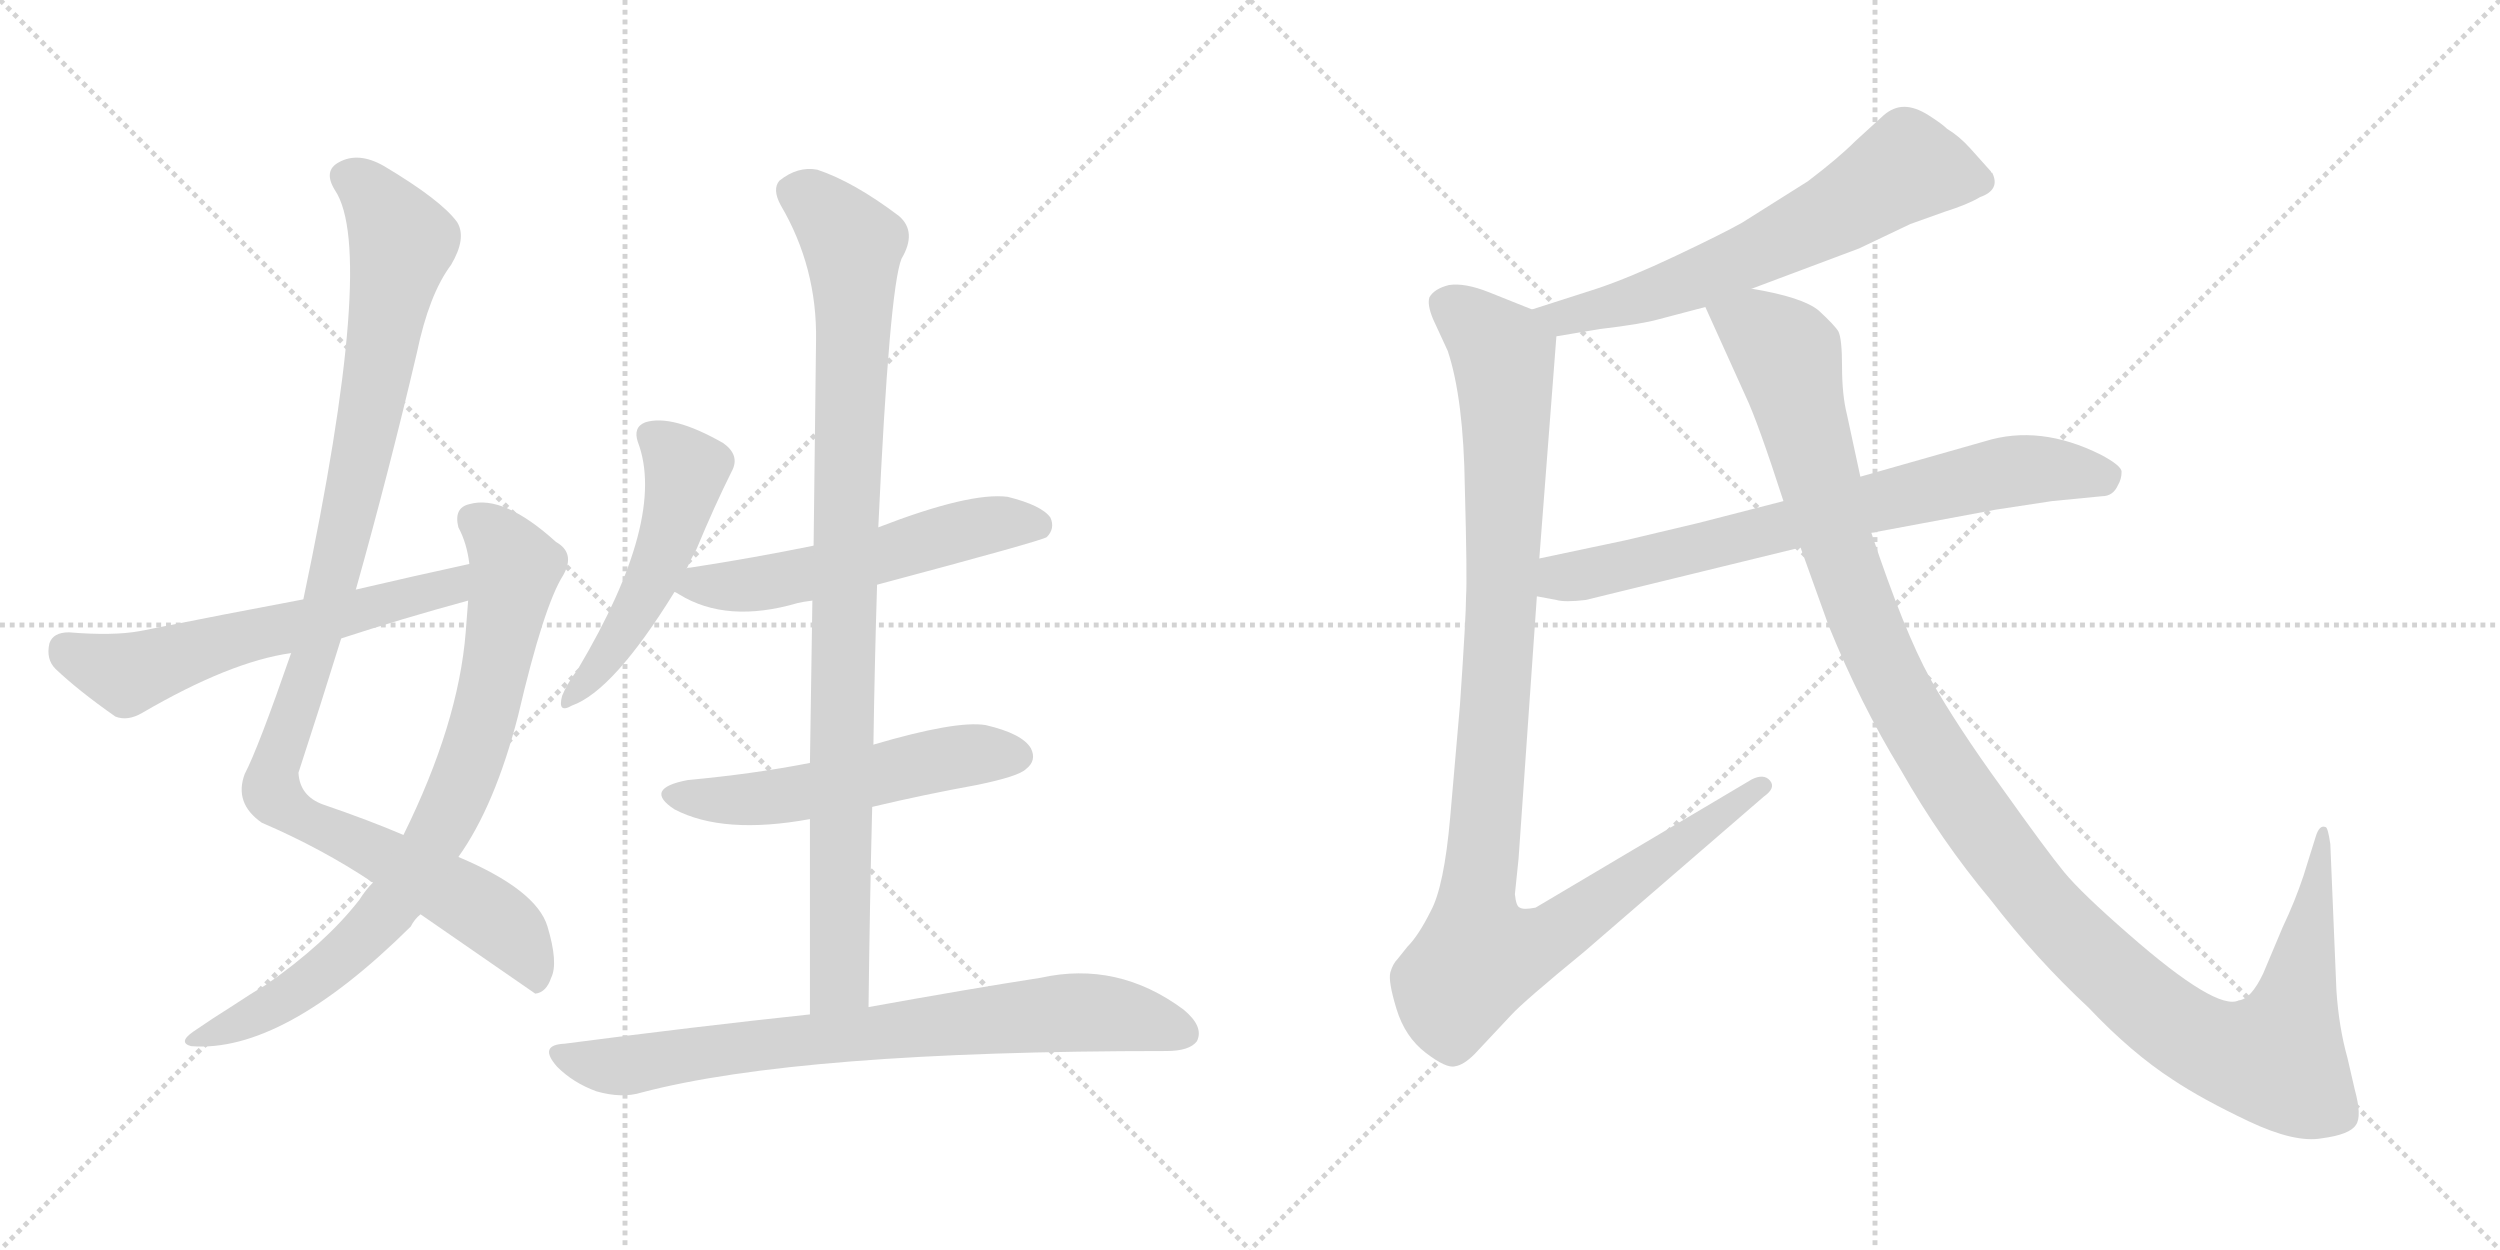 <svg version="1.1" viewBox="0 0 2048 1024" xmlns="http://www.w3.org/2000/svg">
  <g stroke="lightgray" stroke-dasharray="1,1" stroke-width="1" transform="scale(4, 4)">
    <line x1="0" y1="0" x2="256" y2="256"></line>
    <line x1="256" y1="0" x2="0" y2="256"></line>
    <line x1="128" y1="0" x2="128" y2="256"></line>
    <line x1="0" y1="128" x2="256" y2="128"></line>
    <line x1="256" y1="0" x2="512" y2="256"></line>
    <line x1="512" y1="0" x2="256" y2="256"></line>
    <line x1="384" y1="0" x2="384" y2="256"></line>
    <line x1="256" y1="128" x2="512" y2="128"></line>
  </g>
<g transform="scale(1, -1) translate(0, -850)">
   <style type="text/css">
    @keyframes keyframes0 {
      from {
       stroke: black;
       stroke-dashoffset: 1069;
       stroke-width: 128;
       }
       78% {
       animation-timing-function: step-end;
       stroke: black;
       stroke-dashoffset: 0;
       stroke-width: 128;
       }
       to {
       stroke: black;
       stroke-width: 1024;
       }
       }
       #make-me-a-hanzi-animation-0 {
         animation: keyframes0 1.12s both;
         animation-delay: 0s;
         animation-timing-function: linear;
       }
    @keyframes keyframes1 {
      from {
       stroke: black;
       stroke-dashoffset: 802;
       stroke-width: 128;
       }
       72% {
       animation-timing-function: step-end;
       stroke: black;
       stroke-dashoffset: 0;
       stroke-width: 128;
       }
       to {
       stroke: black;
       stroke-width: 1024;
       }
       }
       #make-me-a-hanzi-animation-1 {
         animation: keyframes1 0.903s both;
         animation-delay: 1.12s;
         animation-timing-function: linear;
       }
    @keyframes keyframes2 {
      from {
       stroke: black;
       stroke-dashoffset: 598;
       stroke-width: 128;
       }
       66% {
       animation-timing-function: step-end;
       stroke: black;
       stroke-dashoffset: 0;
       stroke-width: 128;
       }
       to {
       stroke: black;
       stroke-width: 1024;
       }
       }
       #make-me-a-hanzi-animation-2 {
         animation: keyframes2 0.737s both;
         animation-delay: 2.023s;
         animation-timing-function: linear;
       }
    @keyframes keyframes3 {
      from {
       stroke: black;
       stroke-dashoffset: 505;
       stroke-width: 128;
       }
       62% {
       animation-timing-function: step-end;
       stroke: black;
       stroke-dashoffset: 0;
       stroke-width: 128;
       }
       to {
       stroke: black;
       stroke-width: 1024;
       }
       }
       #make-me-a-hanzi-animation-3 {
         animation: keyframes3 0.661s both;
         animation-delay: 2.759s;
         animation-timing-function: linear;
       }
    @keyframes keyframes4 {
      from {
       stroke: black;
       stroke-dashoffset: 558;
       stroke-width: 128;
       }
       64% {
       animation-timing-function: step-end;
       stroke: black;
       stroke-dashoffset: 0;
       stroke-width: 128;
       }
       to {
       stroke: black;
       stroke-width: 1024;
       }
       }
       #make-me-a-hanzi-animation-4 {
         animation: keyframes4 0.704s both;
         animation-delay: 3.42s;
         animation-timing-function: linear;
       }
    @keyframes keyframes5 {
      from {
       stroke: black;
       stroke-dashoffset: 538;
       stroke-width: 128;
       }
       64% {
       animation-timing-function: step-end;
       stroke: black;
       stroke-dashoffset: 0;
       stroke-width: 128;
       }
       to {
       stroke: black;
       stroke-width: 1024;
       }
       }
       #make-me-a-hanzi-animation-5 {
         animation: keyframes5 0.688s both;
         animation-delay: 4.124s;
         animation-timing-function: linear;
       }
    @keyframes keyframes6 {
      from {
       stroke: black;
       stroke-dashoffset: 951;
       stroke-width: 128;
       }
       76% {
       animation-timing-function: step-end;
       stroke: black;
       stroke-dashoffset: 0;
       stroke-width: 128;
       }
       to {
       stroke: black;
       stroke-width: 1024;
       }
       }
       #make-me-a-hanzi-animation-6 {
         animation: keyframes6 1.024s both;
         animation-delay: 4.812s;
         animation-timing-function: linear;
       }
    @keyframes keyframes7 {
      from {
       stroke: black;
       stroke-dashoffset: 771;
       stroke-width: 128;
       }
       72% {
       animation-timing-function: step-end;
       stroke: black;
       stroke-dashoffset: 0;
       stroke-width: 128;
       }
       to {
       stroke: black;
       stroke-width: 1024;
       }
       }
       #make-me-a-hanzi-animation-7 {
         animation: keyframes7 0.877s both;
         animation-delay: 5.836s;
         animation-timing-function: linear;
       }
    @keyframes keyframes8 {
      from {
       stroke: black;
       stroke-dashoffset: 646;
       stroke-width: 128;
       }
       68% {
       animation-timing-function: step-end;
       stroke: black;
       stroke-dashoffset: 0;
       stroke-width: 128;
       }
       to {
       stroke: black;
       stroke-width: 1024;
       }
       }
       #make-me-a-hanzi-animation-8 {
         animation: keyframes8 0.776s both;
         animation-delay: 6.714s;
         animation-timing-function: linear;
       }
    @keyframes keyframes9 {
      from {
       stroke: black;
       stroke-dashoffset: 1089;
       stroke-width: 128;
       }
       78% {
       animation-timing-function: step-end;
       stroke: black;
       stroke-dashoffset: 0;
       stroke-width: 128;
       }
       to {
       stroke: black;
       stroke-width: 1024;
       }
       }
       #make-me-a-hanzi-animation-9 {
         animation: keyframes9 1.136s both;
         animation-delay: 7.489s;
         animation-timing-function: linear;
       }
    @keyframes keyframes10 {
      from {
       stroke: black;
       stroke-dashoffset: 730;
       stroke-width: 128;
       }
       70% {
       animation-timing-function: step-end;
       stroke: black;
       stroke-dashoffset: 0;
       stroke-width: 128;
       }
       to {
       stroke: black;
       stroke-width: 1024;
       }
       }
       #make-me-a-hanzi-animation-10 {
         animation: keyframes10 0.844s both;
         animation-delay: 8.625s;
         animation-timing-function: linear;
       }
    @keyframes keyframes11 {
      from {
       stroke: black;
       stroke-dashoffset: 1250;
       stroke-width: 128;
       }
       80% {
       animation-timing-function: step-end;
       stroke: black;
       stroke-dashoffset: 0;
       stroke-width: 128;
       }
       to {
       stroke: black;
       stroke-width: 1024;
       }
       }
       #make-me-a-hanzi-animation-11 {
         animation: keyframes11 1.267s both;
         animation-delay: 9.47s;
         animation-timing-function: linear;
       }
</style>
<path d="M 344.5 101.0 Q 435.5 38.0 438.5 36.0 Q 447.5 37.0 451.5 49.0 Q 457.5 61.0 448.5 91.0 Q 439.5 121.0 375.5 148.0 L 330.5 166.0 Q 302.5 178.0 264.5 191.0 Q 245.5 198.0 244.5 217.0 Q 262.5 272.0 279.5 327.0 L 291.5 367.0 Q 318.5 463.0 341.5 561.0 Q 351.5 609.0 369.5 633.0 Q 382.5 655.0 374.5 668.0 Q 361.5 686.0 314.5 714.0 Q 293.5 726.0 277.5 717.0 Q 264.5 710.0 274.5 694.0 Q 308.5 643.0 248.5 359.0 L 238.5 315.0 Q 211.5 237.0 200.5 216.0 Q 191.5 192.0 214.5 176.0 Q 263.5 155.0 305.5 127.0 L 344.5 101.0 Z" fill="lightgray"></path> 
<path d="M 305.5 127.0 Q 299.5 121.0 294.5 113.0 Q 266.5 77.0 217.5 43.0 Q 205.5 36.0 190.5 26.0 Q 174.5 16.0 158.5 5.0 Q 145.5 -4.0 156.5 -7.0 Q 231.5 -13.0 336.5 91.0 Q 339.5 97.0 344.5 101.0 L 375.5 148.0 Q 405.5 190.0 424.5 264.0 Q 445.5 354.0 461.5 379.0 Q 471.5 397.0 455.5 406.0 Q 412.5 445.0 384.5 437.0 Q 371.5 434.0 375.5 418.0 Q 382.5 405.0 384.5 388.0 L 383.5 358.0 Q 382.5 346.0 381.5 332.0 Q 375.5 257.0 330.5 166.0 L 305.5 127.0 Z" fill="lightgray"></path> 
<path d="M 384.5 388.0 Q 338.5 378.0 291.5 367.0 L 248.5 359.0 Q 184.5 347.0 114.5 333.0 Q 92.5 329.0 56.5 332.0 Q 43.5 332.0 40.5 323.0 Q 37.5 310.0 45.5 302.0 Q 64.5 284.0 94.5 263.0 Q 104.5 259.0 116.5 266.0 Q 188.5 308.0 238.5 315.0 L 279.5 327.0 Q 328.5 343.0 383.5 358.0 C 412.5 366.0 413.5 394.0 384.5 388.0 Z" fill="lightgray"></path> 
<path d="M 562.5 384.0 Q 566.5 393.0 570.5 400.0 Q 585.5 436.0 599.5 464.0 Q 606.5 477.0 592.5 487.0 Q 550.5 511.0 528.5 504.0 Q 518.5 500.0 522.5 488.0 Q 546.5 425.0 473.5 302.0 Q 464.5 290.0 460.5 280.0 Q 456.5 265.0 468.5 272.0 Q 502.5 284.0 552.5 365.0 L 562.5 384.0 Z" fill="lightgray"></path> 
<path d="M 718.5 371.0 Q 853.5 407.0 857.5 410.0 Q 864.5 417.0 860.5 426.0 Q 853.5 436.0 825.5 443.0 Q 794.5 447.0 719.5 418.0 L 666.5 403.0 Q 617.5 393.0 565.5 385.0 Q 562.5 385.0 562.5 384.0 C 533.5 378.0 530.5 377.0 552.5 365.0 Q 553.5 365.0 556.5 363.0 Q 595.5 339.0 653.5 356.0 Q 657.5 357.0 665.5 358.0 L 718.5 371.0 Z" fill="lightgray"></path> 
<path d="M 714.5 189.0 Q 756.5 199.0 800.5 207.0 Q 834.5 214.0 840.5 220.0 Q 849.5 227.0 844.5 237.0 Q 837.5 249.0 807.5 256.0 Q 783.5 260.0 715.5 240.0 L 663.5 225.0 Q 617.5 216.0 563.5 211.0 Q 526.5 204.0 552.5 187.0 Q 592.5 166.0 663.5 179.0 L 714.5 189.0 Z" fill="lightgray"></path> 
<path d="M 711.5 25.0 Q 712.5 110.0 714.5 189.0 L 715.5 240.0 Q 716.5 307.0 718.5 371.0 L 719.5 418.0 Q 728.5 613.0 738.5 638.0 Q 751.5 660.0 736.5 673.0 Q 699.5 701.0 669.5 711.0 Q 653.5 714.0 638.5 702.0 Q 632.5 695.0 639.5 682.0 Q 669.5 631.0 668.5 571.0 Q 667.5 489.0 666.5 403.0 L 665.5 358.0 Q 664.5 294.0 663.5 225.0 L 663.5 179.0 Q 663.5 101.0 663.5 19.0 C 663.5 -11.0 711.5 -5.0 711.5 25.0 Z" fill="lightgray"></path> 
<path d="M 663.5 19.0 Q 569.5 9.0 462.5 -5.0 Q 440.5 -6.0 456.5 -24.0 Q 469.5 -37.0 488.5 -44.0 Q 509.5 -50.0 525.5 -45.0 Q 654.5 -11.0 955.5 -11.0 Q 974.5 -11.0 980.5 -3.0 Q 986.5 9.0 969.5 23.0 Q 915.5 63.0 852.5 49.0 Q 794.5 40.0 711.5 25.0 L 663.5 19.0 Z" fill="lightgray"></path> 
<path d="M 1632.0 708.5 Q 1631.0 708.5 1631.0 709.5 L 1614.0 728.5 Q 1605.0 738.5 1595.0 744.5 Q 1591.0 748.5 1580.0 755.5 Q 1569.0 762.5 1560.0 762.5 Q 1551.0 762.5 1543.0 755.5 L 1520.0 734.5 Q 1506.0 720.5 1481.0 701.5 L 1427.0 667.5 Q 1411.0 658.5 1373.0 640.5 Q 1335.0 622.5 1308.0 613.5 L 1255.0 596.5 C 1226.0 587.5 1245.0 569.5 1275.0 574.5 L 1311.0 580.5 Q 1345.0 584.5 1359.0 588.5 L 1397.0 598.5 L 1435.0 613.5 L 1523.0 646.5 L 1565.0 666.5 L 1593.0 676.5 Q 1612.0 682.5 1622.0 688.5 Q 1639.0 694.5 1632.0 708.5 Z" fill="lightgray"></path> 
<path d="M 1255.0 596.5 L 1220.0 610.5 Q 1200.0 618.5 1187.0 616.5 Q 1175.0 613.5 1171.0 606.5 Q 1169.0 600.5 1174.0 588.5 L 1186.0 562.5 Q 1199.0 523.5 1200.0 450.5 Q 1202.0 376.5 1201.0 361.5 Q 1201.0 345.5 1196.0 272.5 L 1188.0 180.5 Q 1183.0 123.5 1172.0 103.5 Q 1162.0 83.5 1153.0 74.5 L 1145.0 64.5 Q 1141.0 60.5 1139.0 53.5 Q 1137.0 46.5 1144.0 23.5 Q 1151.0 0.5 1168.0 -12.5 Q 1185.0 -25.5 1192.0 -23.5 Q 1199.0 -22.5 1208.0 -13.5 L 1238.0 18.5 Q 1248.0 29.5 1298.0 70.5 L 1445.0 197.5 Q 1455.0 204.5 1450.0 210.5 Q 1445.0 216.5 1435.0 211.5 L 1258.0 106.5 Q 1248.0 104.5 1245.0 106.5 Q 1242.0 107.5 1241.0 117.5 L 1244.0 146.5 L 1259.0 361.5 L 1261.0 392.5 L 1275.0 574.5 C 1276.0 588.5 1276.0 588.5 1255.0 596.5 Z" fill="lightgray"></path> 
<path d="M 1259.0 361.5 L 1275.0 358.5 Q 1282.0 356.5 1299.0 358.5 L 1475.0 401.5 L 1533.0 413.5 L 1635.0 432.5 L 1681.0 439.5 L 1722.0 443.5 Q 1731.0 443.5 1735.0 452.5 Q 1738.0 457.5 1738.0 463.5 Q 1738.0 468.5 1721.0 477.5 Q 1671.0 502.5 1626.0 488.5 L 1524.0 459.5 L 1461.0 439.5 L 1391.0 421.5 Q 1362.0 414.5 1332.0 407.5 L 1261.0 392.5 C 1232.0 386.5 1230.0 367.5 1259.0 361.5 Z" fill="lightgray"></path> 
<path d="M 1475.0 401.5 L 1498.0 337.5 Q 1524.0 273.5 1557.0 219.5 Q 1590.0 161.5 1631.0 112.5 Q 1668.0 64.5 1711.0 24.5 Q 1746.0 -12.5 1780.0 -34.5 Q 1804.0 -50.5 1842.0 -68.5 Q 1880.0 -86.5 1902.0 -82.5 Q 1925.0 -79.5 1930.0 -71.5 Q 1935.0 -64.5 1929.0 -42.5 L 1923.0 -16.5 Q 1916.0 8.5 1914.0 38.5 L 1909.0 158.5 Q 1907.0 172.5 1905.0 172.5 Q 1900.0 174.5 1897.0 164.5 L 1887.0 132.5 Q 1880.0 111.5 1870.0 90.5 L 1854.0 52.5 Q 1844.0 31.5 1834.0 30.5 Q 1816.0 21.5 1744.0 84.5 Q 1705.0 118.5 1691.0 135.5 Q 1677.0 152.5 1640.0 204.5 Q 1603.0 255.5 1581.0 294.5 Q 1560.0 332.5 1533.0 413.5 L 1524.0 459.5 L 1513.0 510.5 Q 1509.0 526.5 1509.0 549.5 Q 1509.0 572.5 1506.0 578.5 Q 1503.0 583.5 1490.0 595.5 Q 1477.0 606.5 1435.0 613.5 C 1406.0 619.5 1385.0 624.5 1397.0 598.5 L 1430.0 525.5 Q 1440.0 504.5 1461.0 439.5 L 1475.0 401.5 Z" fill="lightgray"></path> 
      <clipPath id="make-me-a-hanzi-clip-0">
      <path d="M 344.5 101.0 Q 435.5 38.0 438.5 36.0 Q 447.5 37.0 451.5 49.0 Q 457.5 61.0 448.5 91.0 Q 439.5 121.0 375.5 148.0 L 330.5 166.0 Q 302.5 178.0 264.5 191.0 Q 245.5 198.0 244.5 217.0 Q 262.5 272.0 279.5 327.0 L 291.5 367.0 Q 318.5 463.0 341.5 561.0 Q 351.5 609.0 369.5 633.0 Q 382.5 655.0 374.5 668.0 Q 361.5 686.0 314.5 714.0 Q 293.5 726.0 277.5 717.0 Q 264.5 710.0 274.5 694.0 Q 308.5 643.0 248.5 359.0 L 238.5 315.0 Q 211.5 237.0 200.5 216.0 Q 191.5 192.0 214.5 176.0 Q 263.5 155.0 305.5 127.0 L 344.5 101.0 Z" fill="lightgray"></path>
      </clipPath>
      <path clip-path="url(#make-me-a-hanzi-clip-0)" d="M 283.5 704.0 L 309.5 686.0 L 329.5 651.0 L 274.5 380.0 L 222.5 202.0 L 242.5 182.0 L 401.5 100.0 L 426.5 76.0 L 440.5 41.0 " fill="none" id="make-me-a-hanzi-animation-0" stroke-dasharray="941 1882" stroke-linecap="round"></path>

      <clipPath id="make-me-a-hanzi-clip-1">
      <path d="M 305.5 127.0 Q 299.5 121.0 294.5 113.0 Q 266.5 77.0 217.5 43.0 Q 205.5 36.0 190.5 26.0 Q 174.5 16.0 158.5 5.0 Q 145.5 -4.0 156.5 -7.0 Q 231.5 -13.0 336.5 91.0 Q 339.5 97.0 344.5 101.0 L 375.5 148.0 Q 405.5 190.0 424.5 264.0 Q 445.5 354.0 461.5 379.0 Q 471.5 397.0 455.5 406.0 Q 412.5 445.0 384.5 437.0 Q 371.5 434.0 375.5 418.0 Q 382.5 405.0 384.5 388.0 L 383.5 358.0 Q 382.5 346.0 381.5 332.0 Q 375.5 257.0 330.5 166.0 L 305.5 127.0 Z" fill="lightgray"></path>
      </clipPath>
      <path clip-path="url(#make-me-a-hanzi-clip-1)" d="M 387.5 424.0 L 406.5 410.0 L 422.5 386.0 L 401.5 281.0 L 370.5 189.0 L 320.5 108.0 L 284.5 70.0 L 230.5 30.0 L 162.5 -2.0 " fill="none" id="make-me-a-hanzi-animation-1" stroke-dasharray="674 1348" stroke-linecap="round"></path>

      <clipPath id="make-me-a-hanzi-clip-2">
      <path d="M 384.5 388.0 Q 338.5 378.0 291.5 367.0 L 248.5 359.0 Q 184.5 347.0 114.5 333.0 Q 92.5 329.0 56.5 332.0 Q 43.5 332.0 40.5 323.0 Q 37.5 310.0 45.5 302.0 Q 64.5 284.0 94.5 263.0 Q 104.5 259.0 116.5 266.0 Q 188.5 308.0 238.5 315.0 L 279.5 327.0 Q 328.5 343.0 383.5 358.0 C 412.5 366.0 413.5 394.0 384.5 388.0 Z" fill="lightgray"></path>
      </clipPath>
      <path clip-path="url(#make-me-a-hanzi-clip-2)" d="M 54.5 318.0 L 108.5 298.0 L 201.5 329.0 L 356.5 365.0 L 378.5 381.0 " fill="none" id="make-me-a-hanzi-animation-2" stroke-dasharray="470 940" stroke-linecap="round"></path>

      <clipPath id="make-me-a-hanzi-clip-3">
      <path d="M 562.5 384.0 Q 566.5 393.0 570.5 400.0 Q 585.5 436.0 599.5 464.0 Q 606.5 477.0 592.5 487.0 Q 550.5 511.0 528.5 504.0 Q 518.5 500.0 522.5 488.0 Q 546.5 425.0 473.5 302.0 Q 464.5 290.0 460.5 280.0 Q 456.5 265.0 468.5 272.0 Q 502.5 284.0 552.5 365.0 L 562.5 384.0 Z" fill="lightgray"></path>
      </clipPath>
      <path clip-path="url(#make-me-a-hanzi-clip-3)" d="M 532.5 493.0 L 558.5 471.0 L 561.5 460.0 L 550.5 417.0 L 520.5 347.0 L 469.5 281.0 " fill="none" id="make-me-a-hanzi-animation-3" stroke-dasharray="377 754" stroke-linecap="round"></path>

      <clipPath id="make-me-a-hanzi-clip-4">
      <path d="M 718.5 371.0 Q 853.5 407.0 857.5 410.0 Q 864.5 417.0 860.5 426.0 Q 853.5 436.0 825.5 443.0 Q 794.5 447.0 719.5 418.0 L 666.5 403.0 Q 617.5 393.0 565.5 385.0 Q 562.5 385.0 562.5 384.0 C 533.5 378.0 530.5 377.0 552.5 365.0 Q 553.5 365.0 556.5 363.0 Q 595.5 339.0 653.5 356.0 Q 657.5 357.0 665.5 358.0 L 718.5 371.0 Z" fill="lightgray"></path>
      </clipPath>
      <path clip-path="url(#make-me-a-hanzi-clip-4)" d="M 556.5 369.0 L 613.5 370.0 L 667.5 380.0 L 811.5 420.0 L 852.5 418.0 " fill="none" id="make-me-a-hanzi-animation-4" stroke-dasharray="430 860" stroke-linecap="round"></path>

      <clipPath id="make-me-a-hanzi-clip-5">
      <path d="M 714.5 189.0 Q 756.5 199.0 800.5 207.0 Q 834.5 214.0 840.5 220.0 Q 849.5 227.0 844.5 237.0 Q 837.5 249.0 807.5 256.0 Q 783.5 260.0 715.5 240.0 L 663.5 225.0 Q 617.5 216.0 563.5 211.0 Q 526.5 204.0 552.5 187.0 Q 592.5 166.0 663.5 179.0 L 714.5 189.0 Z" fill="lightgray"></path>
      </clipPath>
      <path clip-path="url(#make-me-a-hanzi-clip-5)" d="M 555.5 200.0 L 616.5 195.0 L 793.5 232.0 L 833.5 231.0 " fill="none" id="make-me-a-hanzi-animation-5" stroke-dasharray="410 820" stroke-linecap="round"></path>

      <clipPath id="make-me-a-hanzi-clip-6">
      <path d="M 711.5 25.0 Q 712.5 110.0 714.5 189.0 L 715.5 240.0 Q 716.5 307.0 718.5 371.0 L 719.5 418.0 Q 728.5 613.0 738.5 638.0 Q 751.5 660.0 736.5 673.0 Q 699.5 701.0 669.5 711.0 Q 653.5 714.0 638.5 702.0 Q 632.5 695.0 639.5 682.0 Q 669.5 631.0 668.5 571.0 Q 667.5 489.0 666.5 403.0 L 665.5 358.0 Q 664.5 294.0 663.5 225.0 L 663.5 179.0 Q 663.5 101.0 663.5 19.0 C 663.5 -11.0 711.5 -5.0 711.5 25.0 Z" fill="lightgray"></path>
      </clipPath>
      <path clip-path="url(#make-me-a-hanzi-clip-6)" d="M 651.5 693.0 L 694.5 656.0 L 699.5 620.0 L 688.5 64.0 L 687.5 47.0 L 668.5 26.0 " fill="none" id="make-me-a-hanzi-animation-6" stroke-dasharray="823 1646" stroke-linecap="round"></path>

      <clipPath id="make-me-a-hanzi-clip-7">
      <path d="M 663.5 19.0 Q 569.5 9.0 462.5 -5.0 Q 440.5 -6.0 456.5 -24.0 Q 469.5 -37.0 488.5 -44.0 Q 509.5 -50.0 525.5 -45.0 Q 654.5 -11.0 955.5 -11.0 Q 974.5 -11.0 980.5 -3.0 Q 986.5 9.0 969.5 23.0 Q 915.5 63.0 852.5 49.0 Q 794.5 40.0 711.5 25.0 L 663.5 19.0 Z" fill="lightgray"></path>
      </clipPath>
      <path clip-path="url(#make-me-a-hanzi-clip-7)" d="M 459.5 -14.0 L 515.5 -23.0 L 643.5 -3.0 L 889.5 21.0 L 969.5 3.0 " fill="none" id="make-me-a-hanzi-animation-7" stroke-dasharray="643 1286" stroke-linecap="round"></path>

      <clipPath id="make-me-a-hanzi-clip-8">
      <path d="M 1632.0 708.5 Q 1631.0 708.5 1631.0 709.5 L 1614.0 728.5 Q 1605.0 738.5 1595.0 744.5 Q 1591.0 748.5 1580.0 755.5 Q 1569.0 762.5 1560.0 762.5 Q 1551.0 762.5 1543.0 755.5 L 1520.0 734.5 Q 1506.0 720.5 1481.0 701.5 L 1427.0 667.5 Q 1411.0 658.5 1373.0 640.5 Q 1335.0 622.5 1308.0 613.5 L 1255.0 596.5 C 1226.0 587.5 1245.0 569.5 1275.0 574.5 L 1311.0 580.5 Q 1345.0 584.5 1359.0 588.5 L 1397.0 598.5 L 1435.0 613.5 L 1523.0 646.5 L 1565.0 666.5 L 1593.0 676.5 Q 1612.0 682.5 1622.0 688.5 Q 1639.0 694.5 1632.0 708.5 Z" fill="lightgray"></path>
      </clipPath>
      <path clip-path="url(#make-me-a-hanzi-clip-8)" d="M 1624.0 701.5 L 1563.0 713.5 L 1504.0 675.5 L 1385.0 619.5 L 1291.0 591.5 L 1263.0 593.5 " fill="none" id="make-me-a-hanzi-animation-8" stroke-dasharray="518 1036" stroke-linecap="round"></path>

      <clipPath id="make-me-a-hanzi-clip-9">
      <path d="M 1255.0 596.5 L 1220.0 610.5 Q 1200.0 618.5 1187.0 616.5 Q 1175.0 613.5 1171.0 606.5 Q 1169.0 600.5 1174.0 588.5 L 1186.0 562.5 Q 1199.0 523.5 1200.0 450.5 Q 1202.0 376.5 1201.0 361.5 Q 1201.0 345.5 1196.0 272.5 L 1188.0 180.5 Q 1183.0 123.5 1172.0 103.5 Q 1162.0 83.5 1153.0 74.5 L 1145.0 64.5 Q 1141.0 60.5 1139.0 53.5 Q 1137.0 46.5 1144.0 23.5 Q 1151.0 0.5 1168.0 -12.5 Q 1185.0 -25.5 1192.0 -23.5 Q 1199.0 -22.5 1208.0 -13.5 L 1238.0 18.5 Q 1248.0 29.5 1298.0 70.5 L 1445.0 197.5 Q 1455.0 204.5 1450.0 210.5 Q 1445.0 216.5 1435.0 211.5 L 1258.0 106.5 Q 1248.0 104.5 1245.0 106.5 Q 1242.0 107.5 1241.0 117.5 L 1244.0 146.5 L 1259.0 361.5 L 1261.0 392.5 L 1275.0 574.5 C 1276.0 588.5 1276.0 588.5 1255.0 596.5 Z" fill="lightgray"></path>
      </clipPath>
      <path clip-path="url(#make-me-a-hanzi-clip-9)" d="M 1181.0 602.5 L 1224.0 568.5 L 1231.0 559.5 L 1233.0 539.5 L 1231.0 371.5 L 1209.0 110.5 L 1214.0 65.5 L 1273.0 82.5 L 1442.0 206.5 " fill="none" id="make-me-a-hanzi-animation-9" stroke-dasharray="961 1922" stroke-linecap="round"></path>

      <clipPath id="make-me-a-hanzi-clip-10">
      <path d="M 1259.0 361.5 L 1275.0 358.5 Q 1282.0 356.5 1299.0 358.5 L 1475.0 401.5 L 1533.0 413.5 L 1635.0 432.5 L 1681.0 439.5 L 1722.0 443.5 Q 1731.0 443.5 1735.0 452.5 Q 1738.0 457.5 1738.0 463.5 Q 1738.0 468.5 1721.0 477.5 Q 1671.0 502.5 1626.0 488.5 L 1524.0 459.5 L 1461.0 439.5 L 1391.0 421.5 Q 1362.0 414.5 1332.0 407.5 L 1261.0 392.5 C 1232.0 386.5 1230.0 367.5 1259.0 361.5 Z" fill="lightgray"></path>
      </clipPath>
      <path clip-path="url(#make-me-a-hanzi-clip-10)" d="M 1265.0 368.5 L 1286.0 378.5 L 1651.0 464.5 L 1727.0 460.5 " fill="none" id="make-me-a-hanzi-animation-10" stroke-dasharray="602 1204" stroke-linecap="round"></path>

      <clipPath id="make-me-a-hanzi-clip-11">
      <path d="M 1475.0 401.5 L 1498.0 337.5 Q 1524.0 273.5 1557.0 219.5 Q 1590.0 161.5 1631.0 112.5 Q 1668.0 64.5 1711.0 24.5 Q 1746.0 -12.5 1780.0 -34.5 Q 1804.0 -50.5 1842.0 -68.5 Q 1880.0 -86.5 1902.0 -82.5 Q 1925.0 -79.5 1930.0 -71.5 Q 1935.0 -64.5 1929.0 -42.5 L 1923.0 -16.5 Q 1916.0 8.5 1914.0 38.5 L 1909.0 158.5 Q 1907.0 172.5 1905.0 172.5 Q 1900.0 174.5 1897.0 164.5 L 1887.0 132.5 Q 1880.0 111.5 1870.0 90.5 L 1854.0 52.5 Q 1844.0 31.5 1834.0 30.5 Q 1816.0 21.5 1744.0 84.5 Q 1705.0 118.5 1691.0 135.5 Q 1677.0 152.5 1640.0 204.5 Q 1603.0 255.5 1581.0 294.5 Q 1560.0 332.5 1533.0 413.5 L 1524.0 459.5 L 1513.0 510.5 Q 1509.0 526.5 1509.0 549.5 Q 1509.0 572.5 1506.0 578.5 Q 1503.0 583.5 1490.0 595.5 Q 1477.0 606.5 1435.0 613.5 C 1406.0 619.5 1385.0 624.5 1397.0 598.5 L 1430.0 525.5 Q 1440.0 504.5 1461.0 439.5 L 1475.0 401.5 Z" fill="lightgray"></path>
      </clipPath>
      <path clip-path="url(#make-me-a-hanzi-clip-11)" d="M 1406.0 595.5 L 1439.0 581.5 L 1465.0 557.5 L 1527.0 341.5 L 1586.0 228.5 L 1659.0 125.5 L 1741.0 41.5 L 1806.0 -5.5 L 1842.0 -16.5 L 1865.0 -16.5 L 1880.0 28.5 L 1905.0 164.5 " fill="none" id="make-me-a-hanzi-animation-11" stroke-dasharray="1122 2244" stroke-linecap="round"></path>

</g>
</svg>

